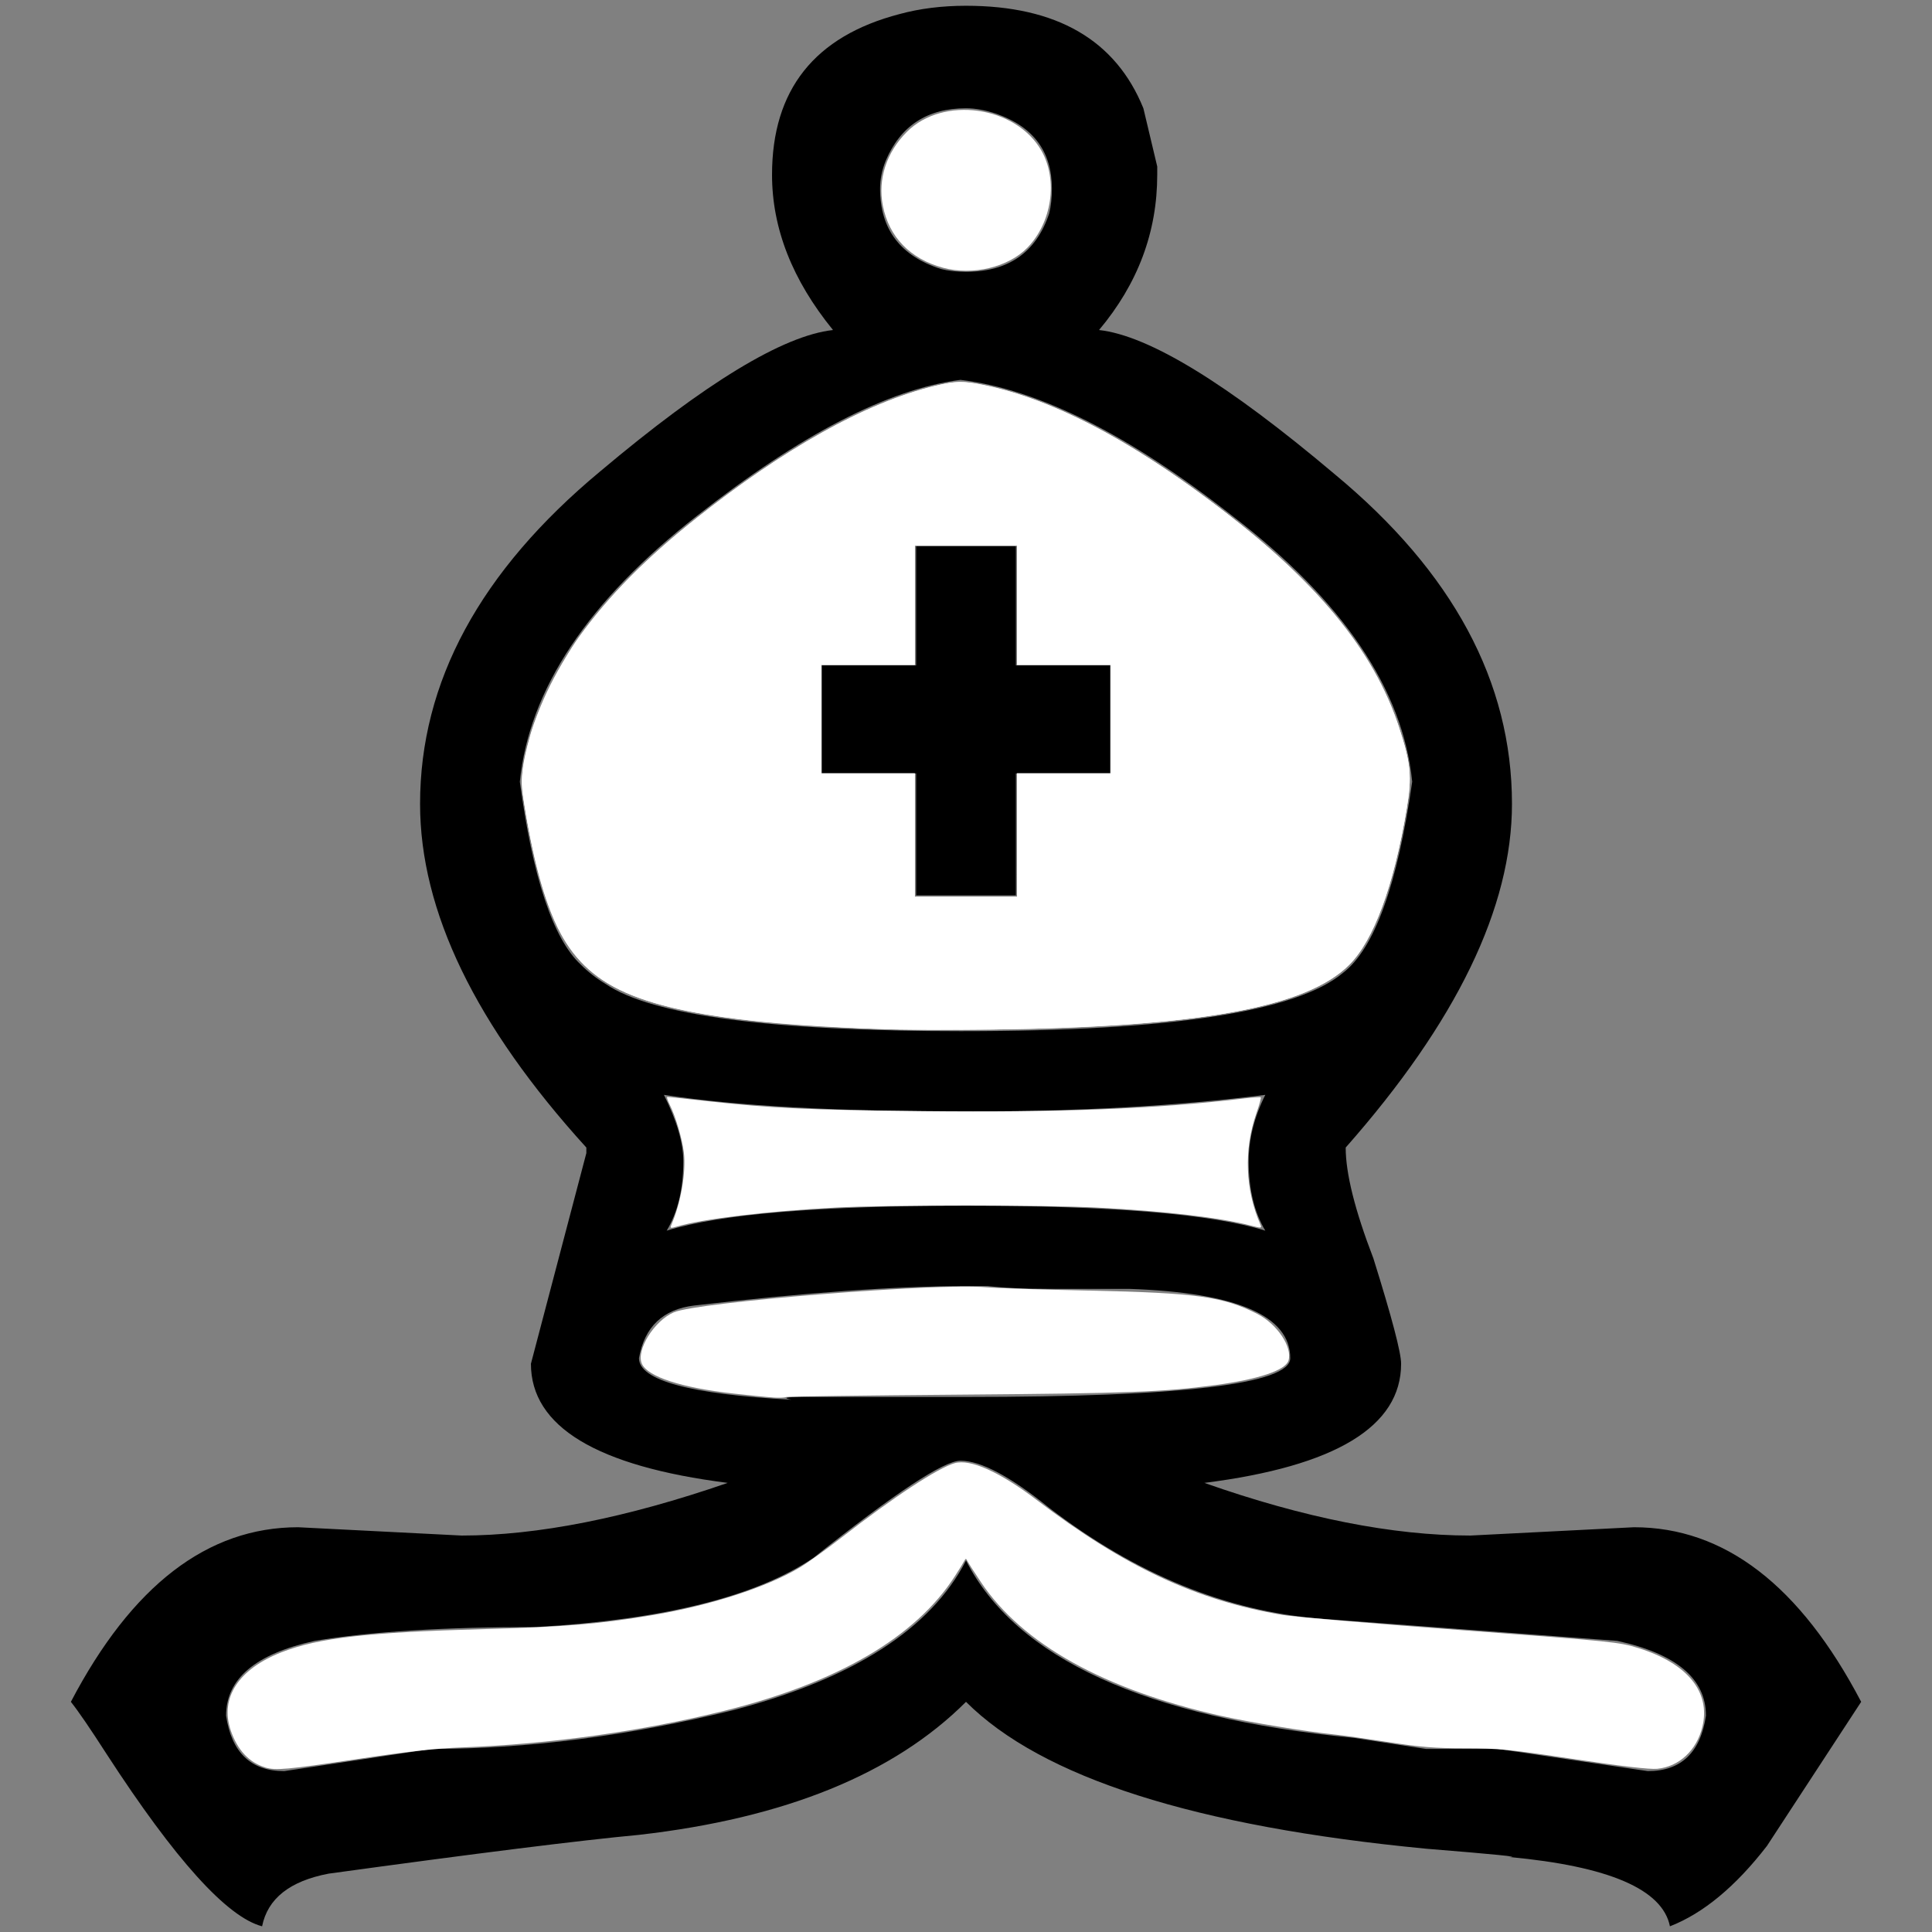 <?xml version="1.0" encoding="UTF-8" standalone="no"?>
<svg
   xmlns:dc="http://purl.org/dc/elements/1.1/"
   xmlns:cc="http://creativecommons.org/ns#"
   xmlns:rdf="http://www.w3.org/1999/02/22-rdf-syntax-ns#"
   xmlns:svg="http://www.w3.org/2000/svg"
   xmlns="http://www.w3.org/2000/svg"
   xmlns:sodipodi="http://sodipodi.sourceforge.net/DTD/sodipodi-0.dtd"
   xmlns:inkscape="http://www.inkscape.org/namespaces/inkscape"
   width="90"
   height="90"
   version="1.1"
   id="svg126"
   sodipodi:docname="bishop_w.svg"
   inkscape:version="1.0.1 (c497b03c, 2020-09-10)">
  <rect width="100%" height="100%" fill="#808080" stroke="none"/>
  <defs
     id="defs130" />
  <sodipodi:namedview
     pagecolor="#ffffff"
     bordercolor="#666666"
     borderopacity="1"
     objecttolerance="10"
     gridtolerance="10"
     guidetolerance="10"
     inkscape:pageopacity="0"
     inkscape:pageshadow="2"
     inkscape:window-width="1887"
     inkscape:window-height="1244"
     id="namedview128"
     showgrid="false"
     inkscape:zoom="10.085454"
     inkscape:cx="43.757235"
     inkscape:cy="45"
     inkscape:window-x="0"
     inkscape:window-y="25"
     inkscape:window-maximized="0"
     inkscape:current-layer="svg126"
     inkscape:document-rotation="0" />
  <path
     d="m 45,51.778 c -6.025,0 -10.715,-0.258 -14.072,-0.775 0.602,1.205 0.904,2.238 0.904,3.098 -10e-5,1.291 -0.258,2.367 -0.775,3.228 2.496,-0.775 7.143,-1.162 13.943,-1.162 6.8,0 11.447,0.387 13.943,1.162 -0.516,-0.861 -0.775,-1.937 -0.775,-3.228 -1e-4,-1.033 0.258,-2.066 0.775,-3.098 -4.045,0.516 -8.693,0.775 -13.943,0.775 m 0,-46.734 c -1.808,0 -3.055,0.818 -3.744,2.453 -0.172,0.43 -0.258,0.861 -0.258,1.291 -1e-4,1.893 0.947,3.141 2.84,3.744 0.344,0.086 0.731,0.129 1.162,0.129 1.979,0 3.27,-0.904 3.873,-2.711 0.086,-0.344 0.129,-0.732 0.129,-1.162 -1.3e-4,-1.721 -0.861,-2.883 -2.582,-3.486 -0.516,-0.172 -0.99,-0.258 -1.42,-0.258 m 0,54.867 c -3.271,0 -7.488,0.301 -12.652,0.904 -1.463,0.172 -2.324,0.99 -2.582,2.453 0,1.033 2.367,1.678 7.101,1.937 -0.43,-0.086 -0.258,-0.129 0.516,-0.129 h 7.617 c 10.07,0 15.105,-0.602 15.105,-1.807 -1.2e-4,-1.98 -2.496,-3.055 -7.488,-3.228 h -3.744 c -1.119,0 -2.066,-0.043 -2.84,-0.129 h -1.033 m -0.129,-11.877 c 9.639,0 15.535,-0.904 17.687,-2.711 1.463,-1.119 2.539,-4.088 3.228,-8.908 -0.43,-4.303 -3.228,-8.434 -8.392,-12.394 -4.82,-3.787 -9.037,-5.896 -12.652,-6.326 -3.357,0.43 -7.445,2.539 -12.264,6.326 -5.078,3.959 -7.832,8.09 -8.262,12.394 0.602,4.476 1.549,7.316 2.84,8.521 0.344,0.344 0.732,0.645 1.162,0.904 2.152,1.463 7.703,2.195 16.654,2.195 m -2.195,-6.326 v -5.68 h -4.389 v -5.035 h 4.389 v -5.551 h 4.648 v 5.551 h 4.389 v 5.035 h -4.389 v 5.68 h -4.648 m 2.066,26.336 c -0.775,0 -3.055,1.506 -6.842,4.519 -2.668,1.807 -6.971,2.883 -12.91,3.228 -4.303,0 -7.746,0.215 -10.328,0.645 -2.754,0.602 -4.131,1.764 -4.131,3.486 0.258,1.721 1.162,2.582 2.711,2.582 l 6.842,-1.033 c 4.475,0 9.166,-0.602 14.072,-1.807 5.594,-1.463 9.209,-3.787 10.844,-6.971 2.324,4.562 8.348,7.316 18.074,8.262 l 3.357,0.516 h 3.357 l 6.971,1.033 c 1.549,0 2.453,-0.861 2.711,-2.582 -10e-5,-1.721 -1.377,-2.883 -4.131,-3.486 l -13.814,-1.033 c -4.389,-0.344 -8.607,-2.066 -12.652,-5.164 -1.808,-1.463 -3.185,-2.195 -4.131,-2.195 m 0.258,11.232 c -3.357,3.357 -8.435,5.422 -15.234,6.197 -2.754,0.258 -7.574,0.861 -14.459,1.807 -1.807,0.344 -2.84,1.162 -3.098,2.453 -1.635,-0.43 -4.045,-3.098 -7.23,-8.004 -0.775,-1.205 -1.334,-2.023 -1.678,-2.453 2.84,-5.422 6.369,-8.133 10.586,-8.133 l 7.617,0.387 c 3.529,0 7.66,-0.818 12.394,-2.453 -6.111,-0.775 -9.166,-2.625 -9.166,-5.551 l 2.582,-9.812 v -0.258 c -5.164,-5.68 -7.746,-11.017 -7.746,-16.008 0,-5.68 2.797,-10.844 8.392,-15.492 4.906,-4.131 8.521,-6.326 10.844,-6.584 -1.894,-2.324 -2.84,-4.734 -2.84,-7.23 -1.1e-4,-3.959 1.979,-6.455 5.939,-7.488 0.947,-0.258 1.979,-0.387 3.098,-0.387 4.217,1.1e-4 6.971,1.592 8.262,4.777 l 0.645,2.711 v 0.387 c -10e-5,2.668 -0.904,5.078 -2.711,7.23 2.324,0.258 5.981,2.496 10.974,6.713 5.508,4.561 8.262,9.682 8.262,15.363 -1.1e-4,4.82 -2.582,10.156 -7.746,16.008 -1e-4,1.205 0.43,2.926 1.291,5.164 0.861,2.754 1.291,4.389 1.291,4.906 -1e-4,2.926 -3.055,4.777 -9.166,5.551 4.647,1.635 8.779,2.453 12.394,2.453 l 7.617,-0.387 c 4.217,0 7.746,2.711 10.586,8.133 l -4.389,6.713 c -1.463,1.893 -2.969,3.141 -4.519,3.744 -0.344,-1.721 -2.84,-2.797 -7.488,-3.228 0.602,0 -0.689,-0.129 -3.873,-0.387 -10.758,-1.033 -17.902,-3.314 -21.431,-6.842"
     id="path124" />
  <path
     style="fill:#ffffff;stroke-width:0.099"
     d="m 41.873,47.964 c -2.345,-0.063 -5.383,-0.253 -7.011,-0.438 -5.694,-0.65 -7.923,-1.846 -9.149,-4.91 -0.524,-1.309 -1.015,-3.314 -1.338,-5.455 -0.103,-0.683 -0.096,-0.93 0.044,-1.686 0.713,-3.836 3.279,-7.526 7.695,-11.066 4.384,-3.514 8.181,-5.649 11.445,-6.434 1.024,-0.246 1.367,-0.24 2.628,0.046 3.321,0.753 7.197,2.893 11.619,6.415 3.881,3.09 6.303,6.198 7.367,9.453 0.55,1.681 0.606,2.287 0.355,3.787 -0.604,3.597 -1.537,6.129 -2.678,7.269 -1.99,1.989 -6.991,2.896 -16.614,3.013 -1.745,0.021 -3.708,0.024 -4.363,0.007 z m 5.503,-9.062 v -2.875 h 2.181 2.181 v -2.528 -2.528 h -2.181 -2.181 v -2.776 -2.776 h -2.38 -2.38 v 2.776 2.776 H 40.436 38.254 v 2.528 2.528 h 2.181 2.181 v 2.875 2.875 h 2.38 2.38 z"
     id="path1422" />
  <path
     style="fill:#ffffff;stroke-width:0.099"
     d="m 12.352,82.331 c -0.748,-0.225 -1.294,-0.812 -1.603,-1.722 -0.514,-1.514 0.359,-2.857 2.368,-3.641 1.724,-0.673 4.004,-0.932 9.52,-1.081 3.667,-0.099 5.296,-0.236 7.757,-0.648 2.699,-0.452 5.312,-1.296 6.848,-2.21 0.365,-0.217 1.244,-0.847 1.953,-1.399 2.424,-1.887 4.509,-3.257 5.285,-3.472 0.729,-0.202 2.098,0.414 3.809,1.713 4.121,3.129 7.427,4.675 11.465,5.36 0.509,0.087 4.235,0.403 8.279,0.704 7.114,0.529 7.384,0.556 8.3,0.842 2.276,0.709 3.36,2.043 2.972,3.659 -0.263,1.098 -1.084,1.862 -2.105,1.961 -0.354,0.034 -1.625,-0.114 -3.889,-0.453 -3.045,-0.456 -3.525,-0.503 -5.075,-0.503 -1.396,0 -2.055,-0.053 -3.577,-0.289 -1.026,-0.159 -2.156,-0.318 -2.511,-0.354 -1.255,-0.127 -3.934,-0.567 -5.255,-0.863 -5.447,-1.22 -9.264,-3.344 -11.195,-6.23 -0.319,-0.477 -0.608,-0.929 -0.642,-1.003 -0.045,-0.1 -0.077,-0.104 -0.118,-0.017 -0.031,0.065 -0.237,0.4 -0.459,0.744 -1.833,2.843 -5.448,4.952 -10.739,6.267 -3.827,0.951 -8.129,1.552 -12.196,1.704 -1.254,0.047 -2.515,0.187 -4.924,0.548 -3.265,0.489 -3.776,0.535 -4.271,0.386 z"
     id="path1424" />
  <path
     style="fill:#ffffff;stroke-width:0.099"
     d="m 36.073,65.105 c -0.245,-0.014 -1.093,-0.097 -1.884,-0.185 -2.435,-0.272 -4.01,-0.782 -4.286,-1.388 -0.286,-0.627 0.569,-2.005 1.489,-2.4 1.114,-0.479 12.337,-1.378 14.547,-1.165 0.382,0.037 2.546,0.106 4.809,0.154 4.984,0.105 6.243,0.28 7.822,1.086 0.928,0.474 1.649,1.555 1.451,2.178 -0.143,0.45 -1.403,0.87 -3.423,1.14 -2.389,0.32 -4.076,0.382 -11.898,0.443 -4.39,0.034 -8.026,0.084 -8.081,0.112 -0.055,0.028 -0.3,0.039 -0.545,0.025 z"
     id="path1426" />
  <path
     style="fill:#ffffff;stroke-width:0.099"
     d="m 31.27,57.067 c 0.447,-1.026 0.698,-2.477 0.586,-3.388 -0.079,-0.64 -0.389,-1.687 -0.655,-2.21 -0.104,-0.205 -0.155,-0.372 -0.113,-0.372 0.042,3.4e-5 0.857,0.087 1.812,0.193 3.045,0.339 4.689,0.415 10.114,0.471 6.4,0.066 10.913,-0.11 14.807,-0.576 0.482,-0.058 0.893,-0.088 0.914,-0.067 0.021,0.021 -0.072,0.357 -0.208,0.746 -0.592,1.704 -0.523,3.555 0.195,5.199 0.067,0.153 0.031,0.155 -0.456,0.029 -1.431,-0.372 -3.989,-0.672 -7.122,-0.836 -2.486,-0.13 -9.81,-0.131 -12.245,-0.001 -3.208,0.171 -6.126,0.521 -7.371,0.884 -0.294,0.086 -0.323,0.077 -0.257,-0.073 z"
     id="path1428" />
  <path
     style="fill:#ffffff;stroke-width:0.099"
     d="M 40.719,47.927 C 34.147,47.702 30.308,47.041 28.276,45.785 26.22,44.513 25.191,42.285 24.421,37.437 c -0.184,-1.159 -0.13,-1.742 0.299,-3.252 0.325,-1.144 1.463,-3.425 2.255,-4.519 1.378,-1.905 3.106,-3.654 5.461,-5.527 4.097,-3.258 7.973,-5.406 11.123,-6.164 0.966,-0.232 1.325,-0.238 2.307,-0.035 3.072,0.635 6.582,2.44 10.583,5.444 4.871,3.657 7.534,6.863 8.725,10.504 0.55,1.682 0.607,2.288 0.355,3.787 -0.607,3.616 -1.531,6.123 -2.678,7.269 -1.988,1.987 -6.925,2.884 -16.614,3.018 -1.745,0.024 -4.228,0.008 -5.517,-0.036 z m 6.657,-9.024 v -2.875 h 2.181 2.181 v -2.528 -2.528 h -2.181 -2.181 v -2.776 -2.776 h -2.38 -2.38 v 2.776 2.776 H 40.436 38.254 v 2.528 2.528 h 2.181 2.181 v 2.875 2.875 h 2.38 2.38 z"
     id="path1430" />
  <path
     style="fill:#ffffff;stroke-width:0.099"
     d="m 43.931,12.473 c -1.529,-0.412 -2.52,-1.434 -2.804,-2.891 -0.241,-1.234 0.167,-2.487 1.12,-3.439 1.688,-1.688 5.073,-1.215 6.266,0.876 0.778,1.363 0.494,3.336 -0.65,4.516 -0.887,0.914 -2.55,1.311 -3.931,0.939 z"
     id="path1432" />
</svg>
